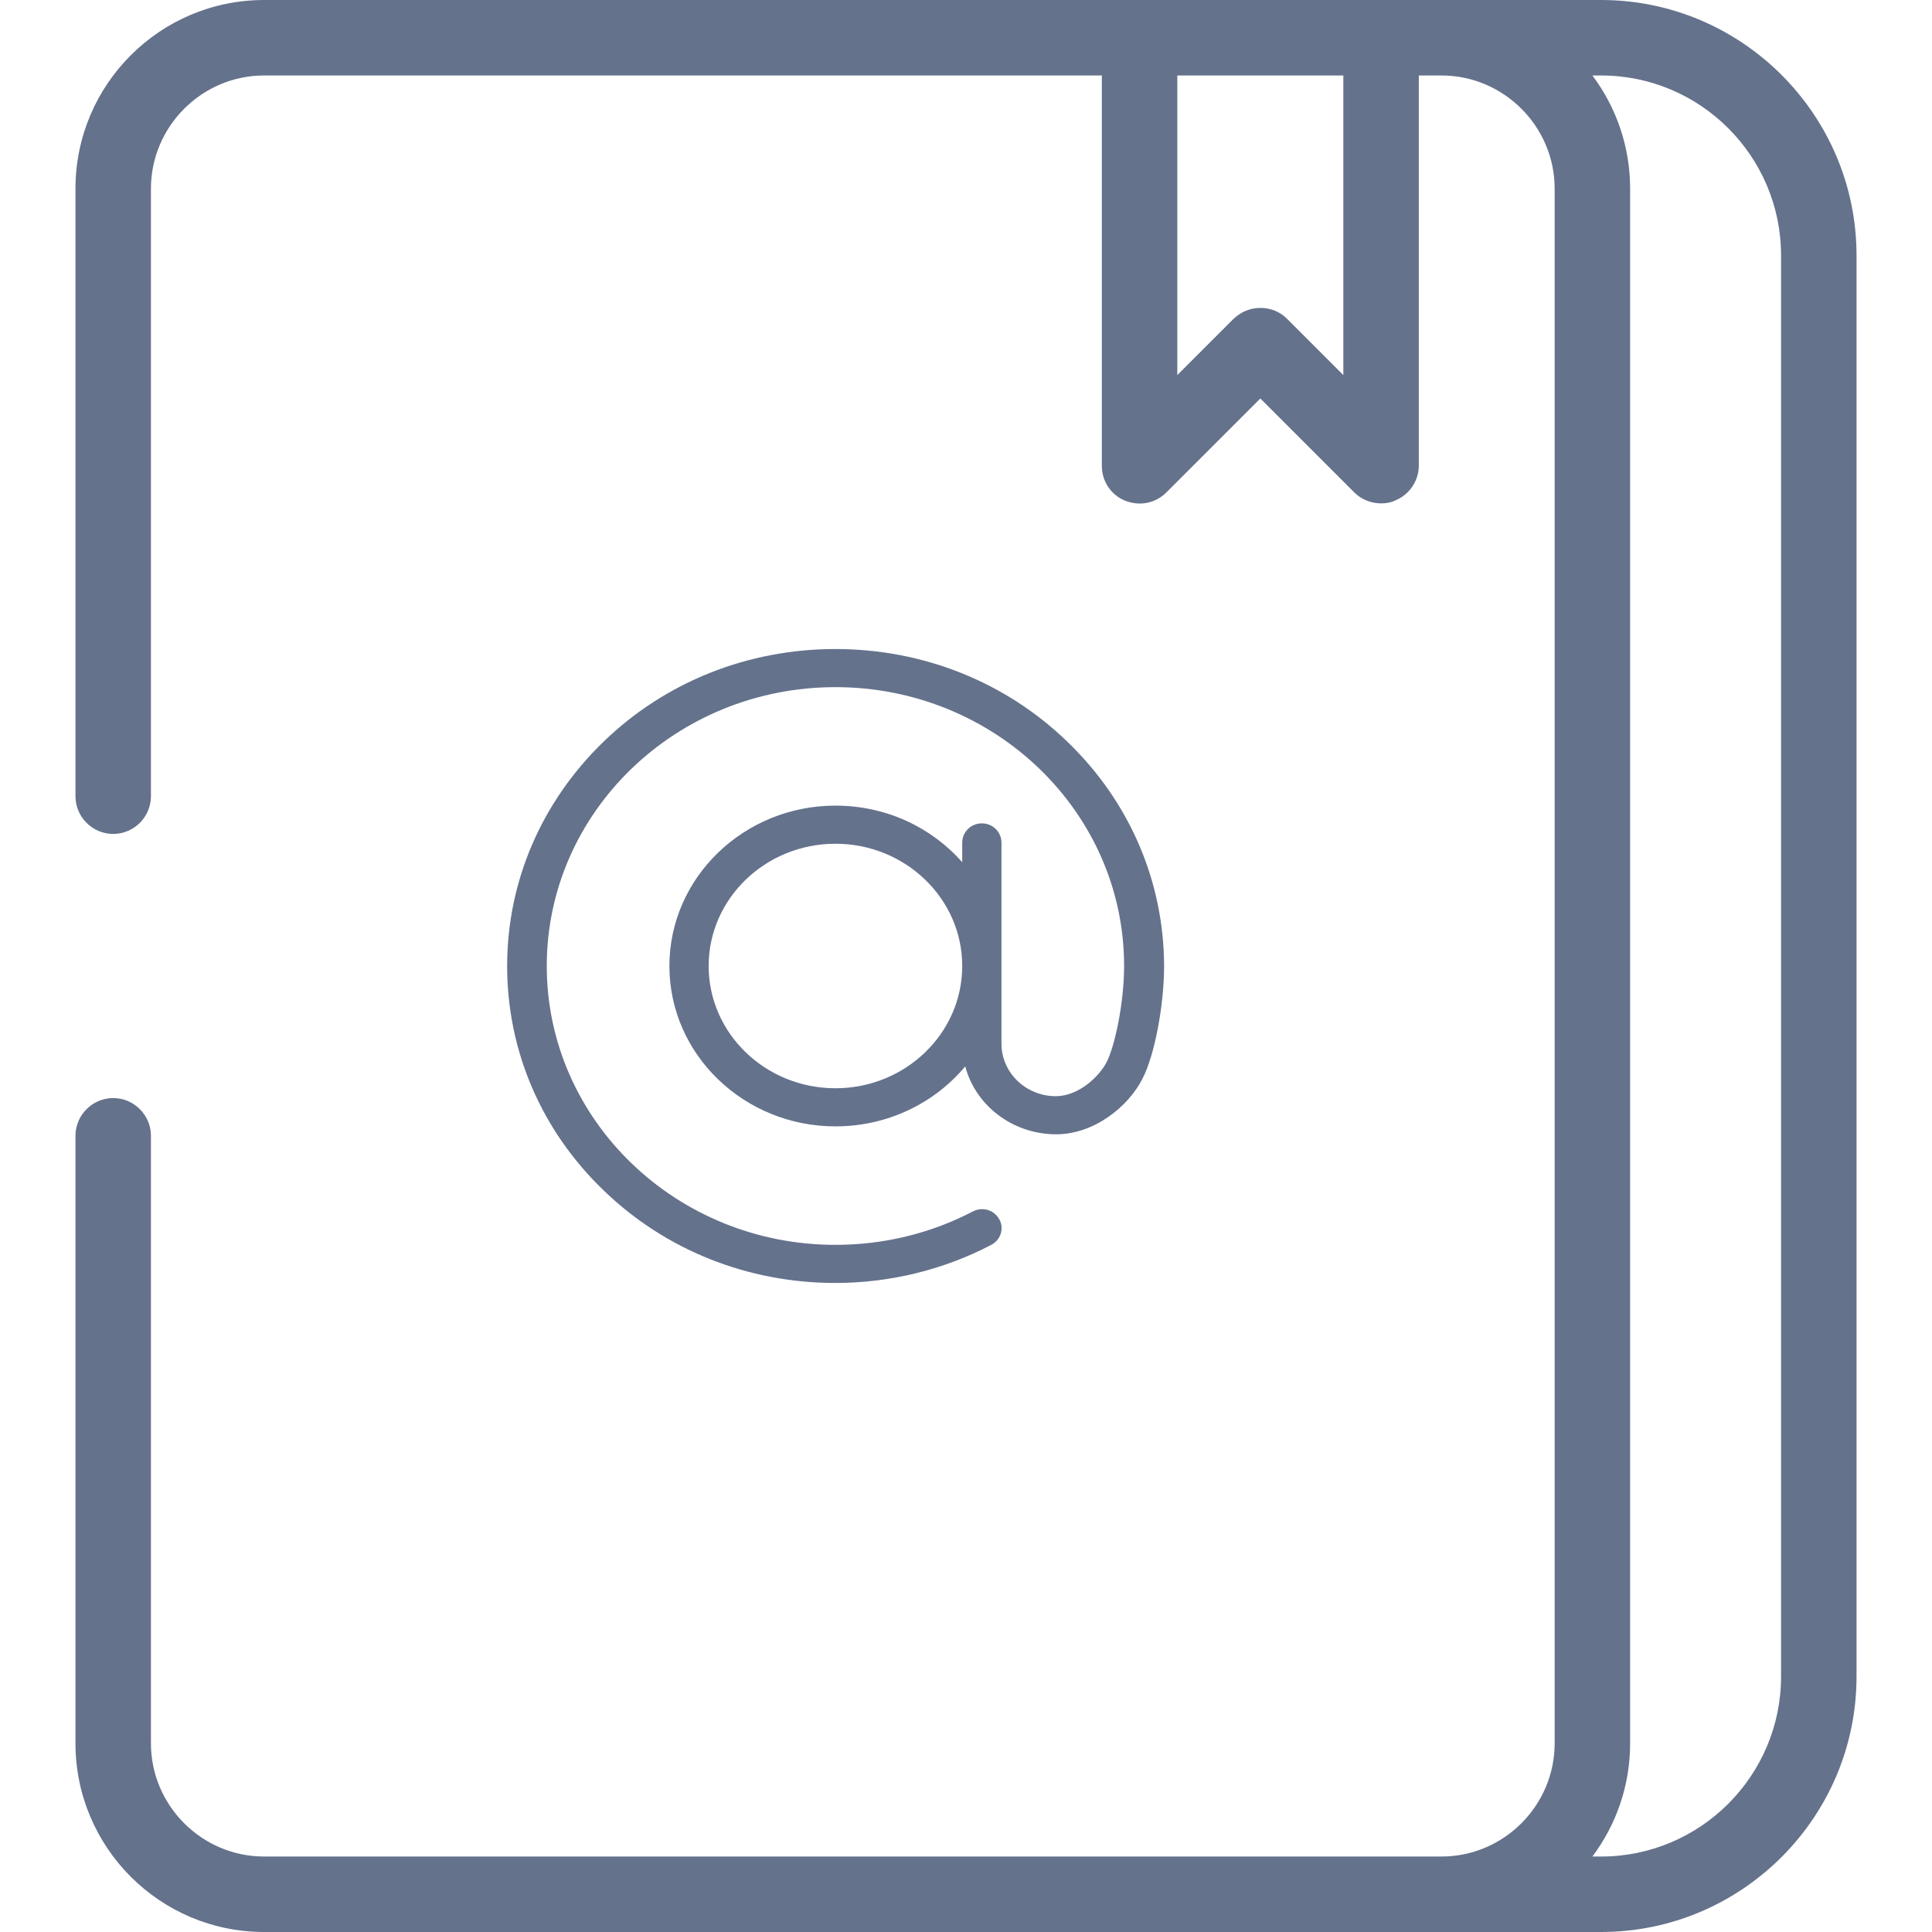 <?xml version="1.0" encoding="utf-8"?>
<!-- Generator: Adobe Illustrator 25.0.0, SVG Export Plug-In . SVG Version: 6.00 Build 0)  -->
<svg version="1.1" id="Capa_1" xmlns="http://www.w3.org/2000/svg" xmlns:xlink="http://www.w3.org/1999/xlink" x="0px" y="0px"
	 viewBox="0 0 512 512" style="enable-background:new 0 0 512 512;" xml:space="preserve">
<style type="text/css">
	.st0{fill:#64728C;}
</style>
<g id="XMLID_1625_">
	<g id="XMLID_989_">
		<path id="XMLID_996_" class="st0" d="M424.3,0H70C42.4,0,20,22.4,20,50v161c0,5.5,4.5,10,10,10s10-4.5,10-10V50
			c0-16.5,13.5-30,30-30h222v103.5c0,4,2.4,7.7,6.2,9.2s8,0.7,10.9-2.2l24.9-24.9l24.9,24.9c1.9,1.9,4.5,2.9,7.1,2.9
			c1.3,0,2.6-0.2,3.8-0.8c3.7-1.5,6.2-5.2,6.2-9.2V20h6c16.5,0,30,13.5,30,30v412c0,16.5-13.5,30-30,30H70c-16.5,0-30-13.5-30-30
			V301c0-5.5-4.5-10-10-10s-10,4.5-10,10v161c0,27.6,22.4,50,50,50h354.3c37.3,0,67.7-30.4,67.7-67.7V67.7C492,30.4,461.6,0,424.3,0
			L424.3,0z M356,99.4l-14.9-14.9c-2-2-4.5-2.9-7.1-2.9s-5.1,1-7.1,2.9L312,99.4V20h44V99.4z M472,444.3c0,26.3-21.4,47.7-47.7,47.7
			H422c6.3-8.4,10-18.8,10-30V50c0-11.2-3.7-21.6-10-30h2.3c26.3,0,47.7,21.4,47.7,47.7V444.3z"/>
	</g>
</g>
<g>
	<g>
		<path class="st0" d="M282.9,196.6c-16.4-15.9-38.3-24.6-61.5-24.6s-45.1,8.7-61.5,24.6c-16.4,15.9-25.5,37-25.5,59.4
			s9,43.5,25.5,59.4c16.4,15.9,38.3,24.6,61.5,24.6c14.4,0,28.7-3.5,41.3-10.1c2.5-1.3,3.5-4.4,2.1-6.8c-1.4-2.5-4.5-3.4-7.1-2
			c-11.1,5.8-23.6,8.8-36.3,8.8c-42.2,0-76.5-33.1-76.5-73.9s34.3-73.9,76.5-73.9c42.2,0,76.5,33.1,76.5,73.9
			c0,9.6-2.4,21.1-4.6,25.4c-1.9,3.8-7.4,9.1-13.5,9.1c-7.9,0-14.4-6.2-14.4-13.9v-53.3c0-2.8-2.3-5.1-5.2-5.1s-5.2,2.3-5.2,5.1v5.2
			c-8.1-9.2-20.1-15-33.6-15c-24.3,0-44,19.1-44,42.5c0,23.5,19.8,42.5,44,42.5c13.9,0,26.3-6.2,34.4-15.9c2.7,10.3,12.5,18,24.1,18
			c10.1,0,19.2-7.4,22.9-14.8c3.2-6.2,5.7-19.4,5.7-29.9C308.4,233.6,299.4,212.5,282.9,196.6z M221.4,288.4
			c-18.5,0-33.6-14.5-33.6-32.4s15.1-32.4,33.6-32.4S255,238.1,255,256S239.9,288.4,221.4,288.4z"/>
	</g>
</g>
</svg>
